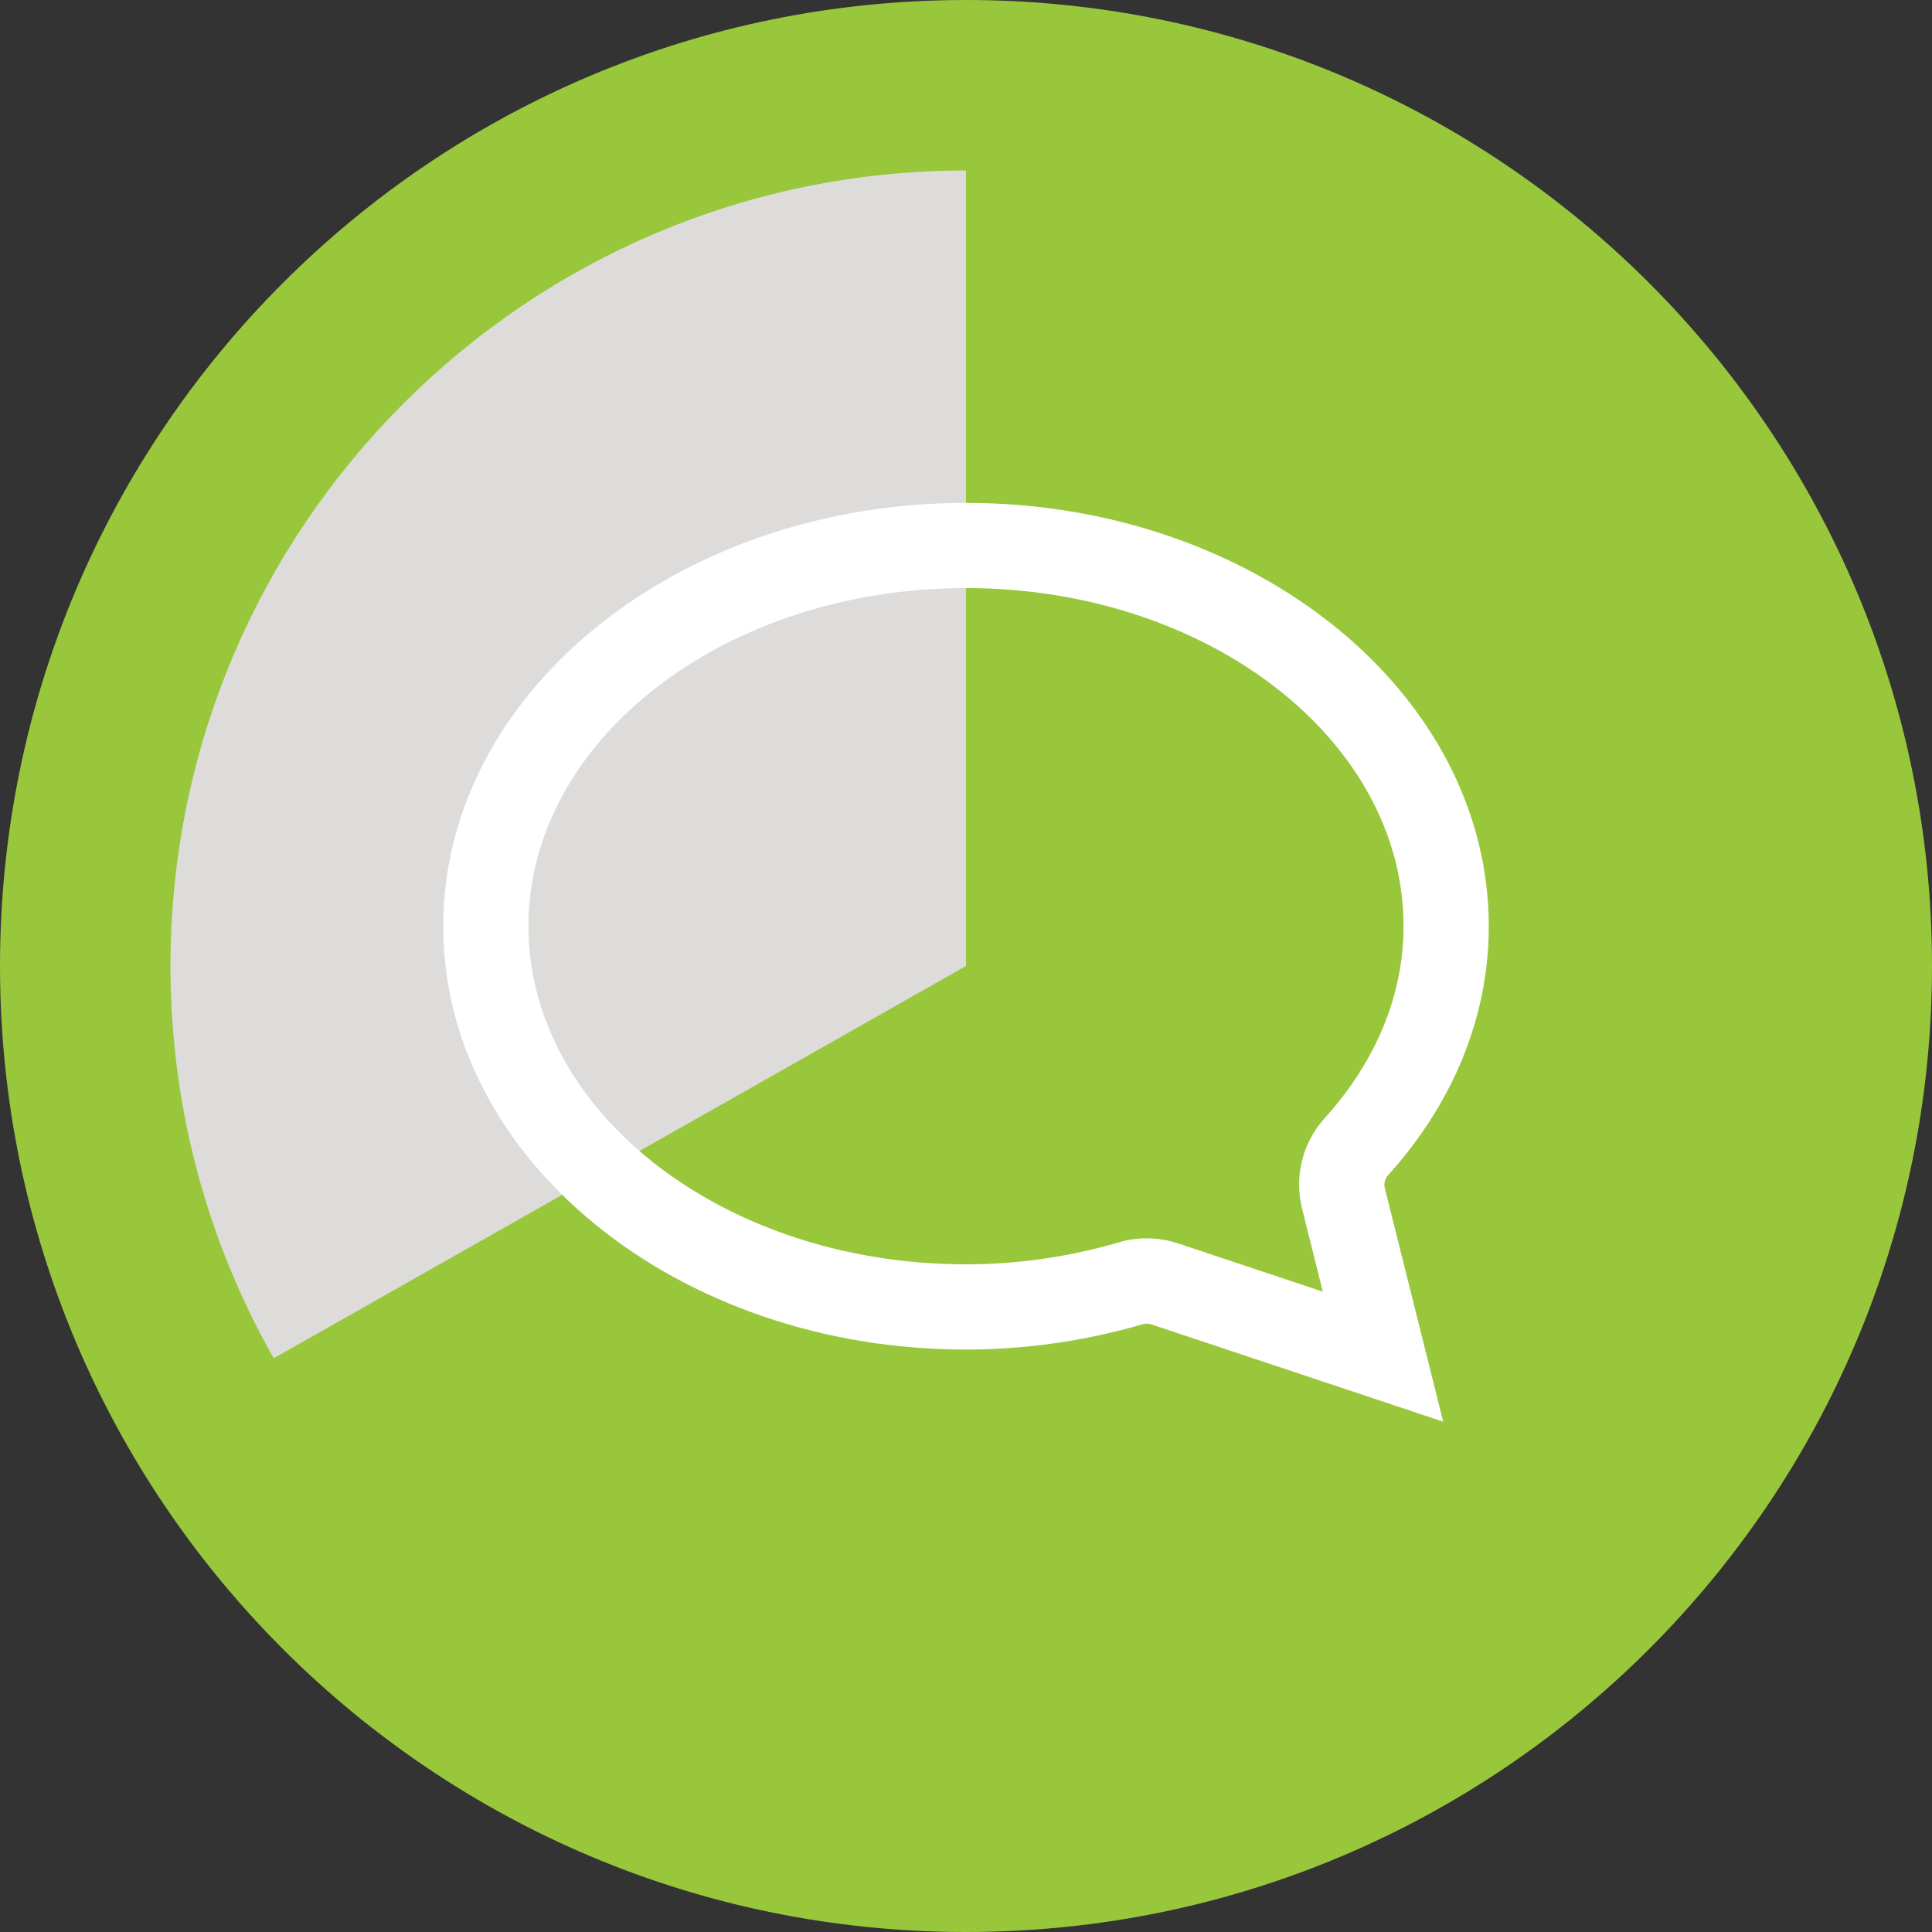 <?xml version="1.0" encoding="utf-8"?>
<!-- Generator: Adobe Illustrator 17.0.0, SVG Export Plug-In . SVG Version: 6.00 Build 0)  -->
<!DOCTYPE svg PUBLIC "-//W3C//DTD SVG 1.1//EN" "http://www.w3.org/Graphics/SVG/1.1/DTD/svg11.dtd">
<svg version="1.1" id="Livello_1" xmlns="http://www.w3.org/2000/svg" xmlns:xlink="http://www.w3.org/1999/xlink" x="0px" y="0px"
	 width="34px" height="34px" viewBox="0 0 34 34" enable-background="new 0 0 34 34" xml:space="preserve">
<rect x="0" y="0" width="34" height="34" fill="#333333" stroke="none"/>
<path fill-rule="evenodd" clip-rule="evenodd" fill="#DDDCDA" d="M17,0.935C8.128,0.935,0.935,8.128,0.935,17
	S8.128,33.065,17,33.065S33.065,25.872,33.065,17S25.872,0.935,17,0.935z"/>
<path fill-rule="evenodd" clip-rule="evenodd" fill="#98C73C" d="M30.322,24.527L17,16.811L3.678,24.527
	C6.305,29.168,11.286,32.3,17,32.3S27.695,29.168,30.322,24.527z"/>
<path fill-rule="evenodd" clip-rule="evenodd" fill="#98C73C" d="M17,1.7V17l13.313,7.544C31.577,22.318,32.3,19.743,32.3,17
	C32.3,8.55,25.45,1.7,17,1.7z"/>
<path fill-rule="evenodd" clip-rule="evenodd" fill="#DDDCDA" d="M17,17V1.7C8.55,1.7,1.7,8.55,1.7,17
	c0,2.743,0.723,5.318,1.987,7.544L17,17z"/>
<path fill-rule="evenodd" clip-rule="evenodd" fill="#98C73C" d="M17,0C7.611,0,0,7.611,0,17s7.611,17,17,17s17-7.611,17-17
	S26.389,0,17,0z M17,31C9.268,31,3,24.732,3,17S9.268,3,17,3s14,6.268,14,14S24.732,31,17,31z"/>
<path fill="#FFFFFF" d="M24.427,20.683c1.16-1.288,1.773-2.803,1.773-4.382c0-4.108-4.127-7.451-9.2-7.451S7.8,12.192,7.8,16.3
	c0,4.108,4.127,7.45,9.2,7.45c1.046,0,2.094-0.15,3.114-0.447l0.065-0.01c0.028,0,0.056,0.004,0.081,0.013l5.138,1.713l-1.027-4.108
	C24.35,20.83,24.371,20.745,24.427,20.683z M20.734,21.883c-0.179-0.06-0.365-0.09-0.554-0.09c-0.169,0-0.335,0.024-0.489,0.07
	c-0.88,0.257-1.786,0.387-2.691,0.387c-4.246,0-7.7-2.669-7.7-5.95c0-3.281,3.454-5.951,7.7-5.951s7.7,2.669,7.7,5.951
	c0,1.203-0.479,2.371-1.387,3.377c-0.391,0.432-0.54,1.029-0.398,1.596l0.364,1.458L20.734,21.883z"/>
</svg>
